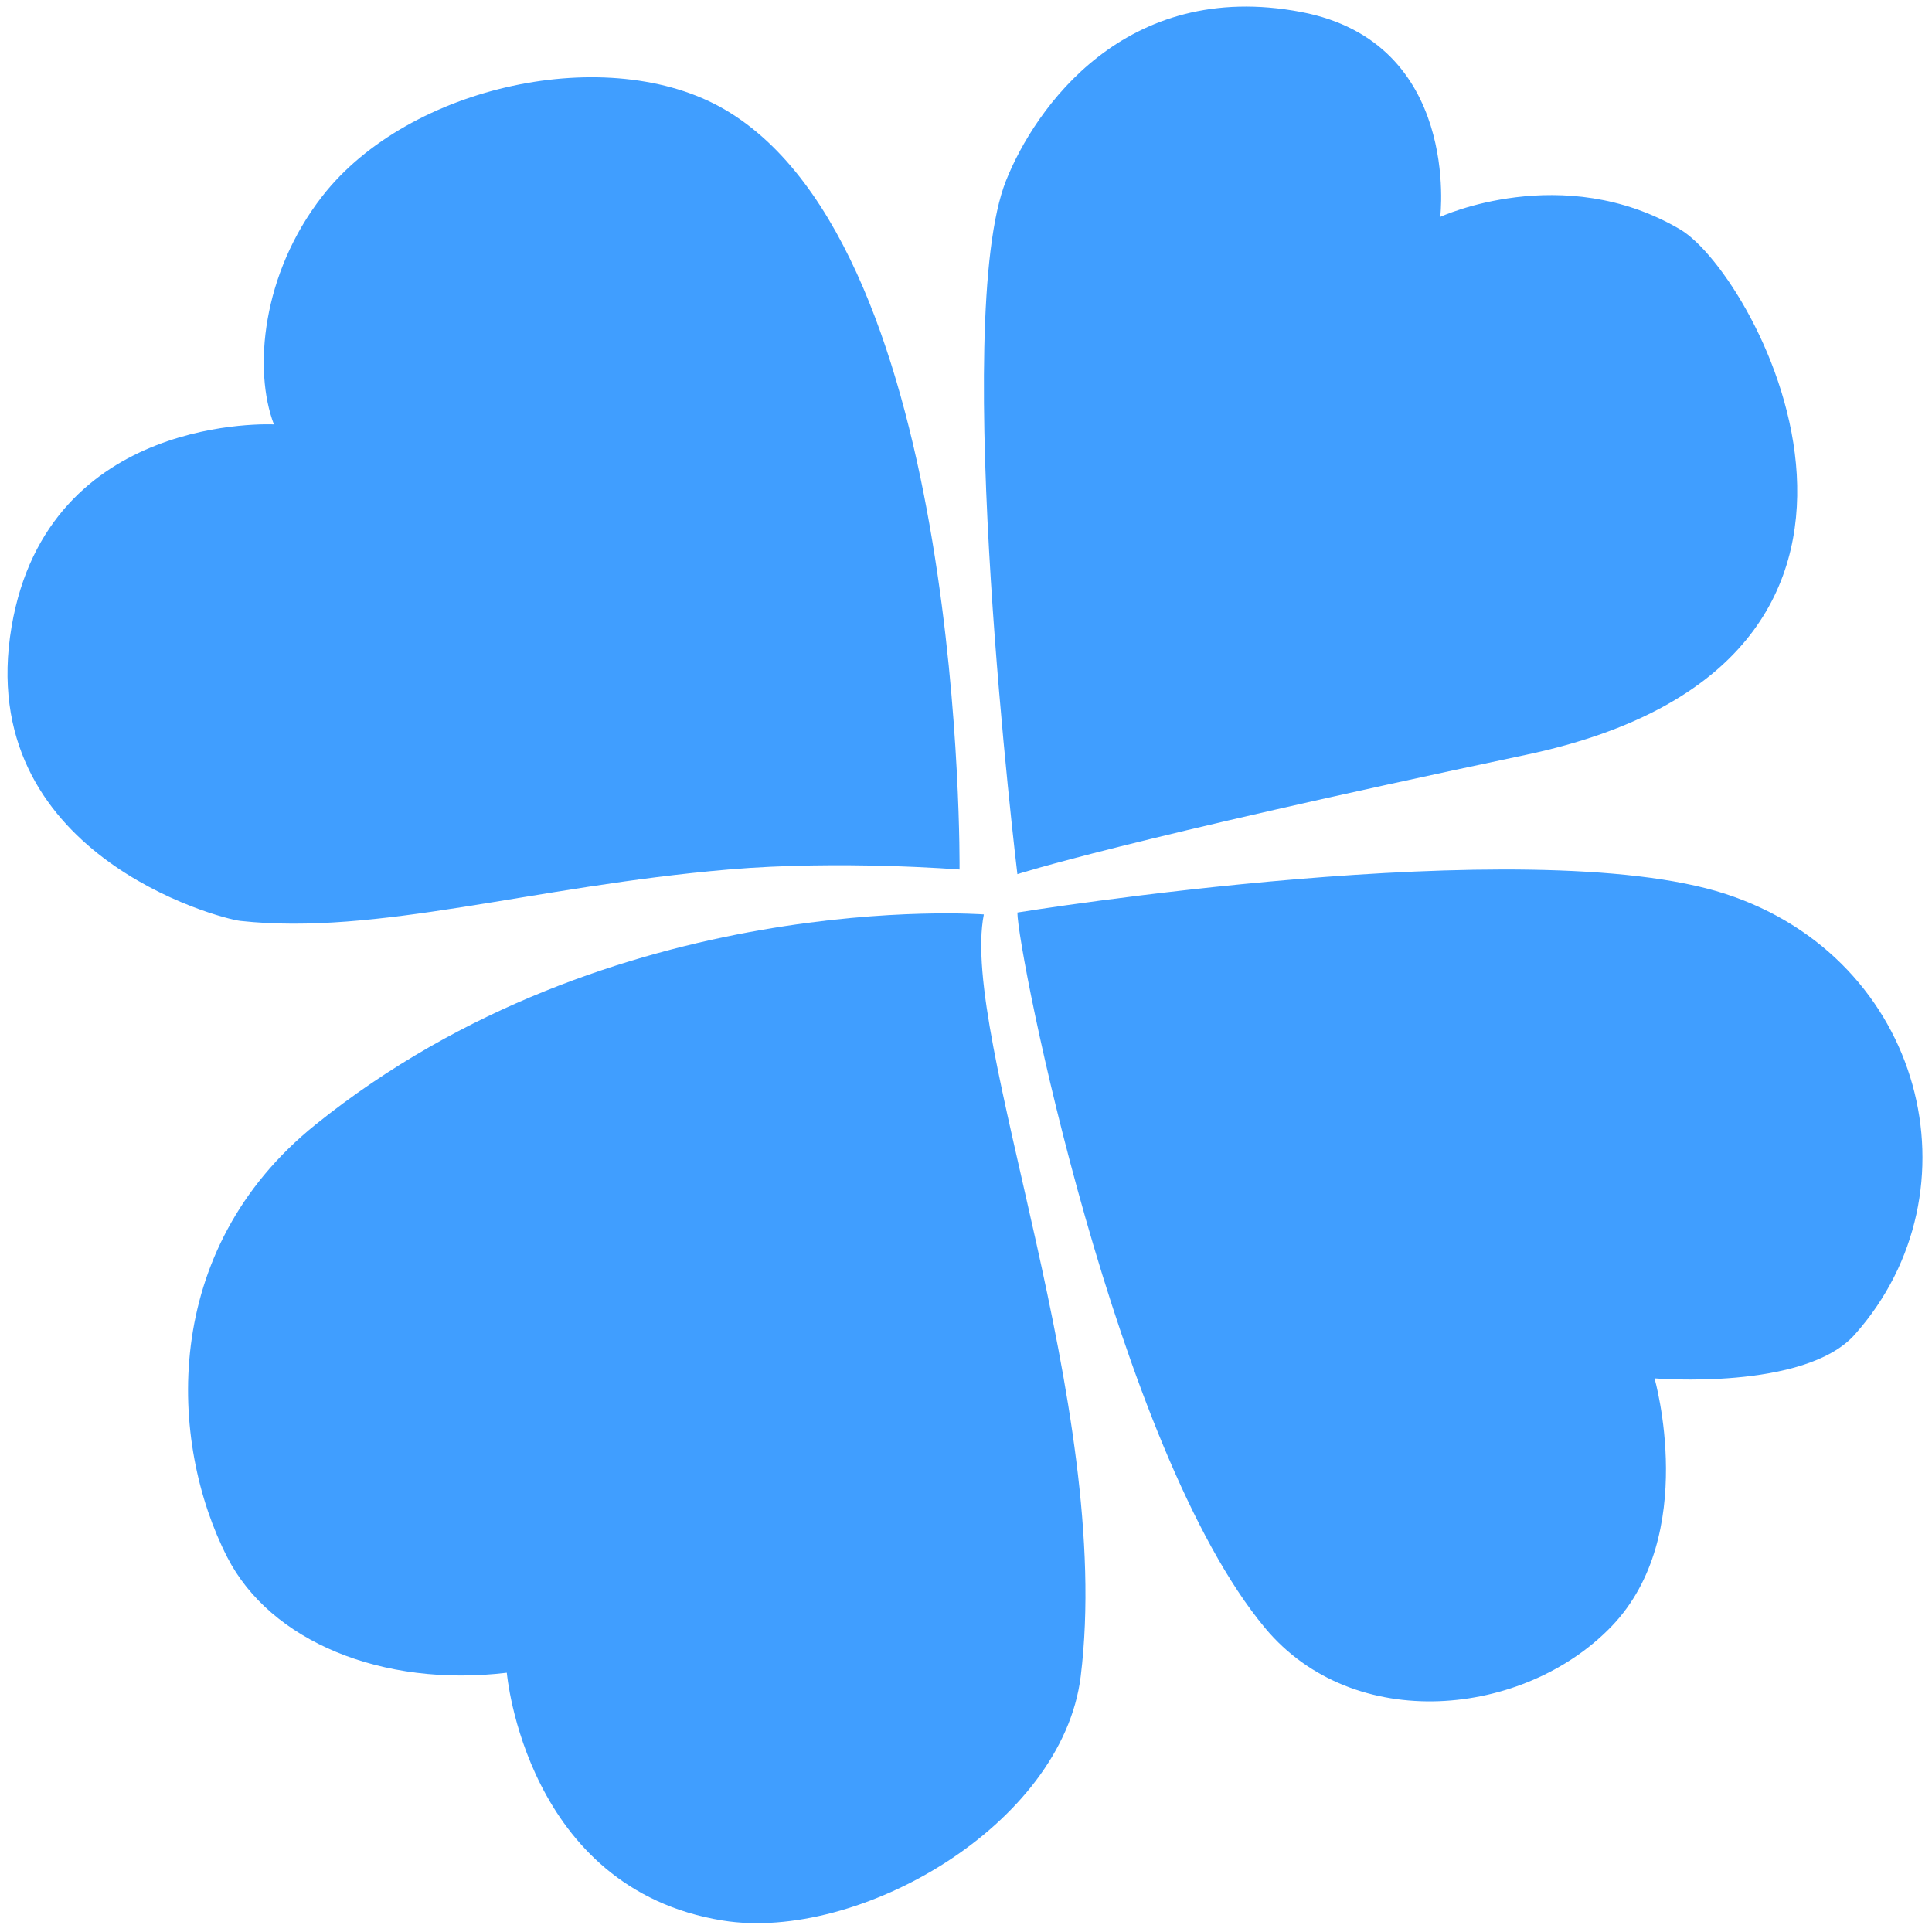 <?xml version="1.0" standalone="no"?><!DOCTYPE svg PUBLIC "-//W3C//DTD SVG 1.1//EN" "http://www.w3.org/Graphics/SVG/1.1/DTD/svg11.dtd"><svg t="1513259325767" class="icon" style="" viewBox="0 0 1024 1024" version="1.1" xmlns="http://www.w3.org/2000/svg" p-id="7191" xmlns:xlink="http://www.w3.org/1999/xlink" width="20" height="20"><defs><style type="text/css"></style></defs><path d="M539.237 463.327c0 0-35.591-293.706-5.967-367.726 15.153-37.911 62.887-107.029 156.371-89.248 84.862 16.129 73.726 108.595 73.726 108.595s64.778-29.966 127.072 6.602c41.47 24.383 150.759 229.373-81.642 278.524-215.211 45.458-269.561 63.253-269.561 63.253z" p-id="7192" fill="#409EFF"></path><path d="M539.237 483.664c0 0 270.503-43.907 375.245-9.895 105.329 34.322 136.255 157.554 68.585 233.582-26.556 29.876-106.126 23.203-106.126 23.203s23.718 82.941-22.685 131.338c-46.461 48.384-136.758 57.362-183.723 1.005-79.013-94.816-131.295-358.925-131.295-379.232z" p-id="7193" fill="#409EFF"></path><path d="M508.576 460.862c0 0 3.279-328.278-124.441-402.817-61.232-35.771-167.389-13.011-213.29 45.916-32.078 41.175-36.657 92.157-25.668 120.986 0 0-119.715-6.305-139.033 107.148-20.469 120.468 110.383 154.85 121.222 156.003 72.603 7.931 155.071-18.401 258.748-27.234 59.222-5.083 122.461-0.001 122.461-0.001z" p-id="7194" fill="#409EFF"></path><path d="M521.456 484.669c0 0-197.191-15.049-354.212 111.388-82.941 66.753-77.742 168.761-46.789 229.312 22.743 44.441 81.996 69.134 148.16 61.217 0 0 9.836 114.547 114.516 131.35 71.866 11.521 179.853-50.479 189.661-129.388 17.722-143.182-64.215-338.705-51.337-403.881z" p-id="7195" fill="#409EFF"></path></svg>